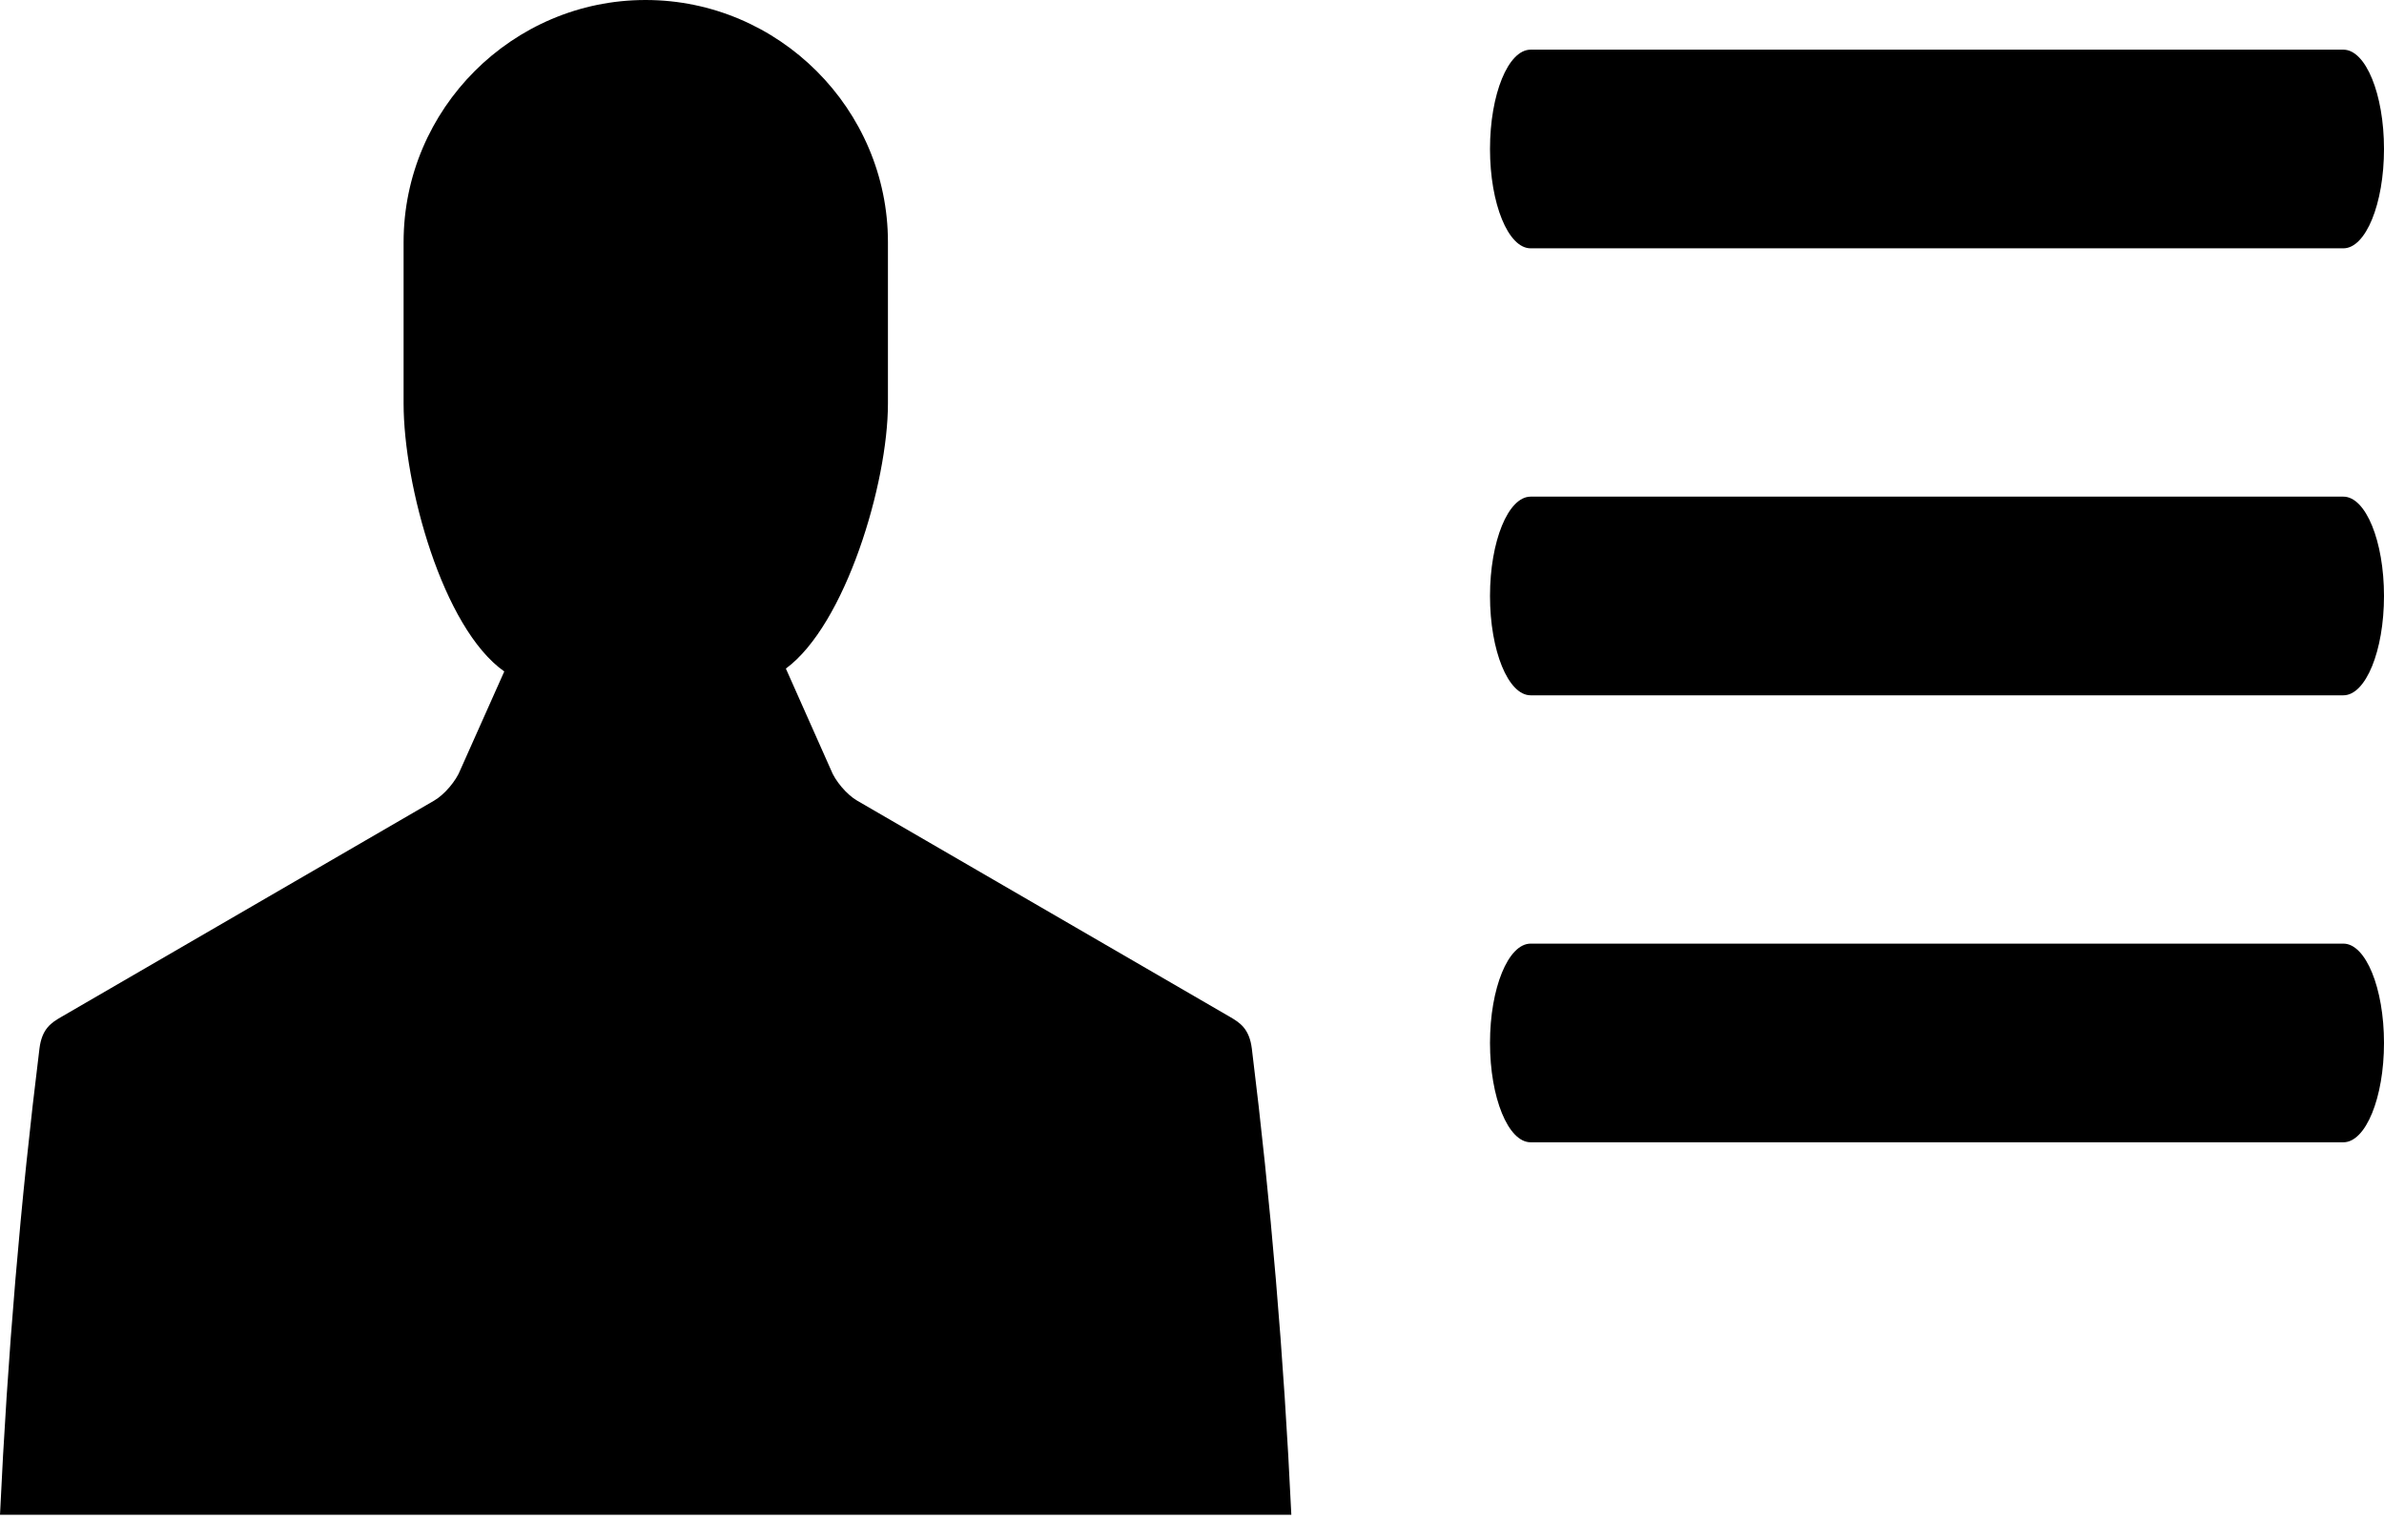 <?xml version="1.0" encoding="UTF-8" standalone="no"?>
<svg width="48px" height="31px" viewBox="0 0 48 31" version="1.1" xmlns="http://www.w3.org/2000/svg" xmlns:xlink="http://www.w3.org/1999/xlink">
    <!-- Generator: Sketch 50.2 (55047) - http://www.bohemiancoding.com/sketch -->
    <title>Group 2</title>
    <desc>Created with Sketch.</desc>
    <defs></defs>
    <g id="Page-1" stroke="none" stroke-width="1" fill="none" fill-rule="evenodd">
        <g id="Group-2" fill="#000000" fill-rule="nonzero">
            <g id="Group" transform="translate(30, 1)">
                <path d="M0.818,4 L17.182,4 C17.633,4 18,3.104 18,2 C18,0.896 17.633,0 17.182,0 L0.818,0 C0.367,0 0,0.896 0,2 C0,3.104 0.367,4 0.818,4 Z" id="Shape"></path>
                <path d="M17.182,18 L0.818,18 C0.367,18 0,18.896 0,20 C0,21.104 0.367,22 0.818,22 L17.182,22 C17.633,22 18,21.104 18,20 C18,18.896 17.633,18 17.182,18 Z" id="Shape"></path>
                <path d="M17.182,9 L0.818,9 C0.367,9 0,9.896 0,11 C0,12.104 0.367,13 0.818,13 L17.182,13 C17.633,13 18,12.104 18,11 C18,9.896 17.633,9 17.182,9 Z" id="Shape"></path>
            </g>
            <path d="M24.759,20.472 L17.258,16.121 C17.051,16.002 16.813,15.722 16.729,15.499 L15.823,13.462 C17.022,12.579 17.878,9.729 17.878,8.125 L17.878,4.875 C17.878,2.195 15.679,0 12.998,0 C10.317,0 8.126,2.195 8.126,4.875 L8.126,8.125 C8.126,9.764 8.909,12.642 10.153,13.52 L9.27,15.499 C9.185,15.722 8.947,16.002 8.74,16.121 L1.241,20.472 C1.034,20.591 0.844,20.71 0.794,21.116 C0.413,24.188 0.149,27.316 0,30.5 L26,30.5 C25.85,27.316 25.585,24.188 25.205,21.116 C25.155,20.711 24.964,20.591 24.759,20.472 Z" id="Shape"></path>
        </g>
    </g>
</svg>